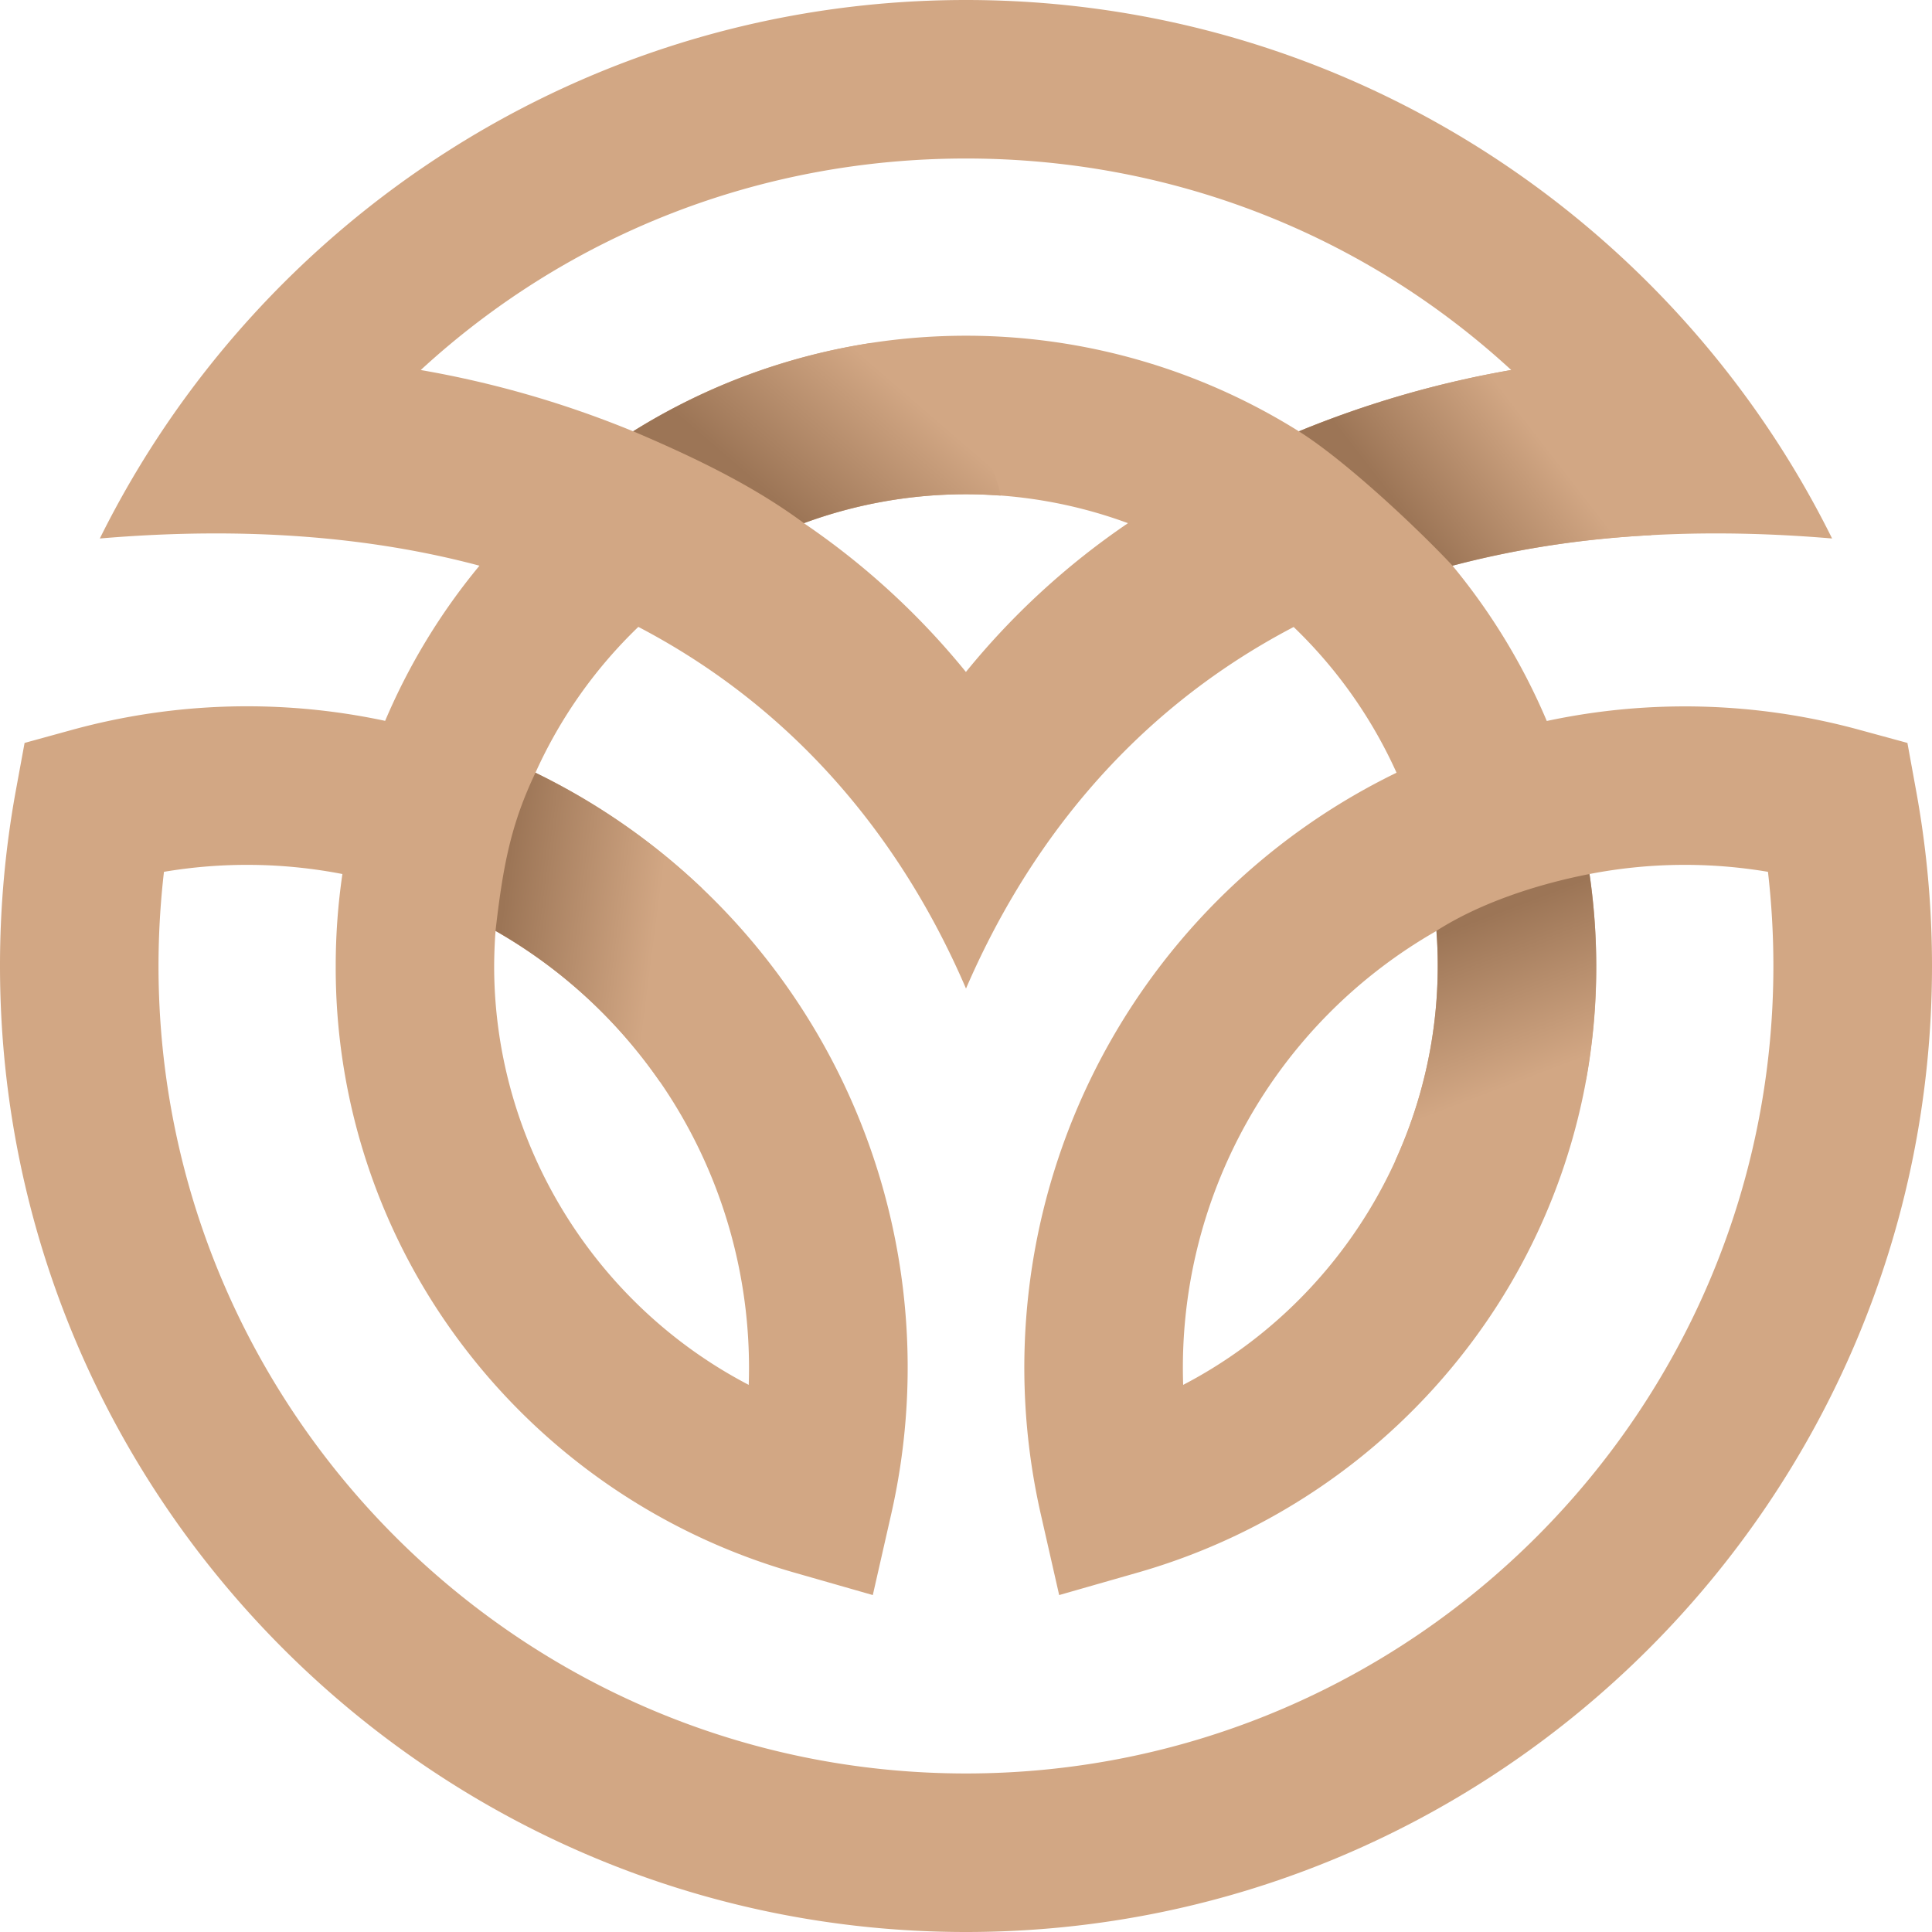 <svg xmlns="http://www.w3.org/2000/svg" xmlns:xlink="http://www.w3.org/1999/xlink" viewBox="0 0 745.08 745.08"><defs><style>.cls-1{fill:#d2a784;}.cls-2{fill:url(#linear-gradient);}.cls-3{fill:url(#linear-gradient-2);}.cls-4{fill:url(#linear-gradient-3);}.cls-5{fill:url(#linear-gradient-4);}.cls-6{fill:url(#linear-gradient-5);}</style><linearGradient id="linear-gradient" x1="343.28" y1="145.98" x2="301.25" y2="194.7" gradientUnits="userSpaceOnUse"><stop offset="0" stop-color="#d2a784"/><stop offset="1" stop-color="#9c7556"/></linearGradient><linearGradient id="linear-gradient-2" x1="592.93" y1="167.73" x2="546.12" y2="204.03" xlink:href="#linear-gradient"/><linearGradient id="linear-gradient-3" x1="585.19" y1="417.75" x2="562.27" y2="357.57" xlink:href="#linear-gradient"/><linearGradient id="linear-gradient-4" x1="252.86" y1="367.71" x2="192.79" y2="359.96" xlink:href="#linear-gradient"/><linearGradient id="linear-gradient-5" x1="252.9" y1="360.55" x2="193.67" y2="352.91" xlink:href="#linear-gradient"/></defs><g id="Layer_2" data-name="Layer 2"><g id="graphics"><path class="cls-1" d="M739.05,305.46l-3.45-18.95L717,281.44a255,255,0,0,0-120.48-3.39,241.59,241.59,0,0,0-36.37-59.89c40.93-10.92,89.3-15.33,146.4-10.49C645.64,84.72,518.8,0,372.54,0S99.44,84.72,38.5,207.67c57.11-4.84,105.48-.43,146.41,10.49A241.87,241.87,0,0,0,148.53,278a255.07,255.07,0,0,0-120.47,3.4L9.48,286.51,6,305.46a375.82,375.82,0,0,0-6,67.08C0,578,167.12,745.08,372.54,745.08S745.08,578,745.08,372.54A375.82,375.82,0,0,0,739.05,305.46ZM554.47,372.54c0,68.54-39,130.71-98.18,161.54A194,194,0,0,1,554,359Q554.48,365.75,554.47,372.54ZM372.54,61.13c79.27,0,153.36,29.19,210.27,81.57a390.69,390.69,0,0,0-81.9,23.64,241.91,241.91,0,0,0-256.74,0,390.61,390.61,0,0,0-81.91-23.64C219.17,90.32,293.26,61.13,372.54,61.13ZM435,201.77a291.53,291.53,0,0,0-62.49,57.37,291.77,291.77,0,0,0-62.49-57.37,180.54,180.54,0,0,1,125,0ZM191.1,359A193.7,193.7,0,0,1,282,476.31a194.73,194.73,0,0,1,6.75,57.77c-59.19-30.83-98.18-93-98.18-161.54Q190.61,365.75,191.1,359ZM372.54,683.94c-171.71,0-311.41-139.69-311.41-311.4a316.61,316.61,0,0,1,2.1-36.32,192.86,192.86,0,0,1,68.82.85,244,244,0,0,0-2.58,35.47,240.92,240.92,0,0,0,49.92,147.59,244.82,244.82,0,0,0,126.16,86.12l31.05,8.89,7.16-31.51A255,255,0,0,0,206.5,298a181.41,181.41,0,0,1,39.68-56.24c65,34,104,87.4,126.36,139.48C395,329.2,433.87,275.81,498.9,241.8A181.53,181.53,0,0,1,538.58,298,255.07,255.07,0,0,0,401.31,583.63l7.16,31.51,31.06-8.89a244.79,244.79,0,0,0,126.15-86.12A240.85,240.85,0,0,0,615.6,372.54,245.43,245.43,0,0,0,613,337.07a192.86,192.86,0,0,1,68.82-.85,316.6,316.6,0,0,1,2.09,36.32C683.94,544.25,544.25,683.94,372.54,683.94Z"/><path class="cls-2" d="M372.54,190.61c4.47,0,8.9.2,13.31.53-2.15-15.82-21.59-40.5-50.06-58.82a243.12,243.12,0,0,0-91.62,34c28.56,12.13,48.6,22.69,65.88,35.43A180.76,180.76,0,0,1,372.54,190.61Z"/><path class="cls-3" d="M560.17,218.16a375.62,375.62,0,0,1,76.72-11.78c-10-17.24-29.93-40.4-54.08-63.68a390.69,390.69,0,0,0-81.9,23.64C519.31,177.9,547.54,204.62,560.17,218.16Z"/><path class="cls-4" d="M554.47,372.54a181,181,0,0,1-16.42,75.2c19.65-14.7,47.87-25.33,73.61-31.43A245.52,245.52,0,0,0,613,337.07c-19.85,3.86-42,11-59.06,21.93Q554.48,365.75,554.47,372.54Z"/><path class="cls-5" d="M191,360.46c0-.48,0-1,.08-1.46C191.05,359.47,191,360,191,360.46Z"/><path class="cls-6" d="M254.6,417.3c-.63-25,5.79-53.45,16.15-74.69A255,255,0,0,0,206.5,298c-9.26,19.48-12.46,35.1-15.4,61A193.73,193.73,0,0,1,254.6,417.3Z"/></g></g></svg>